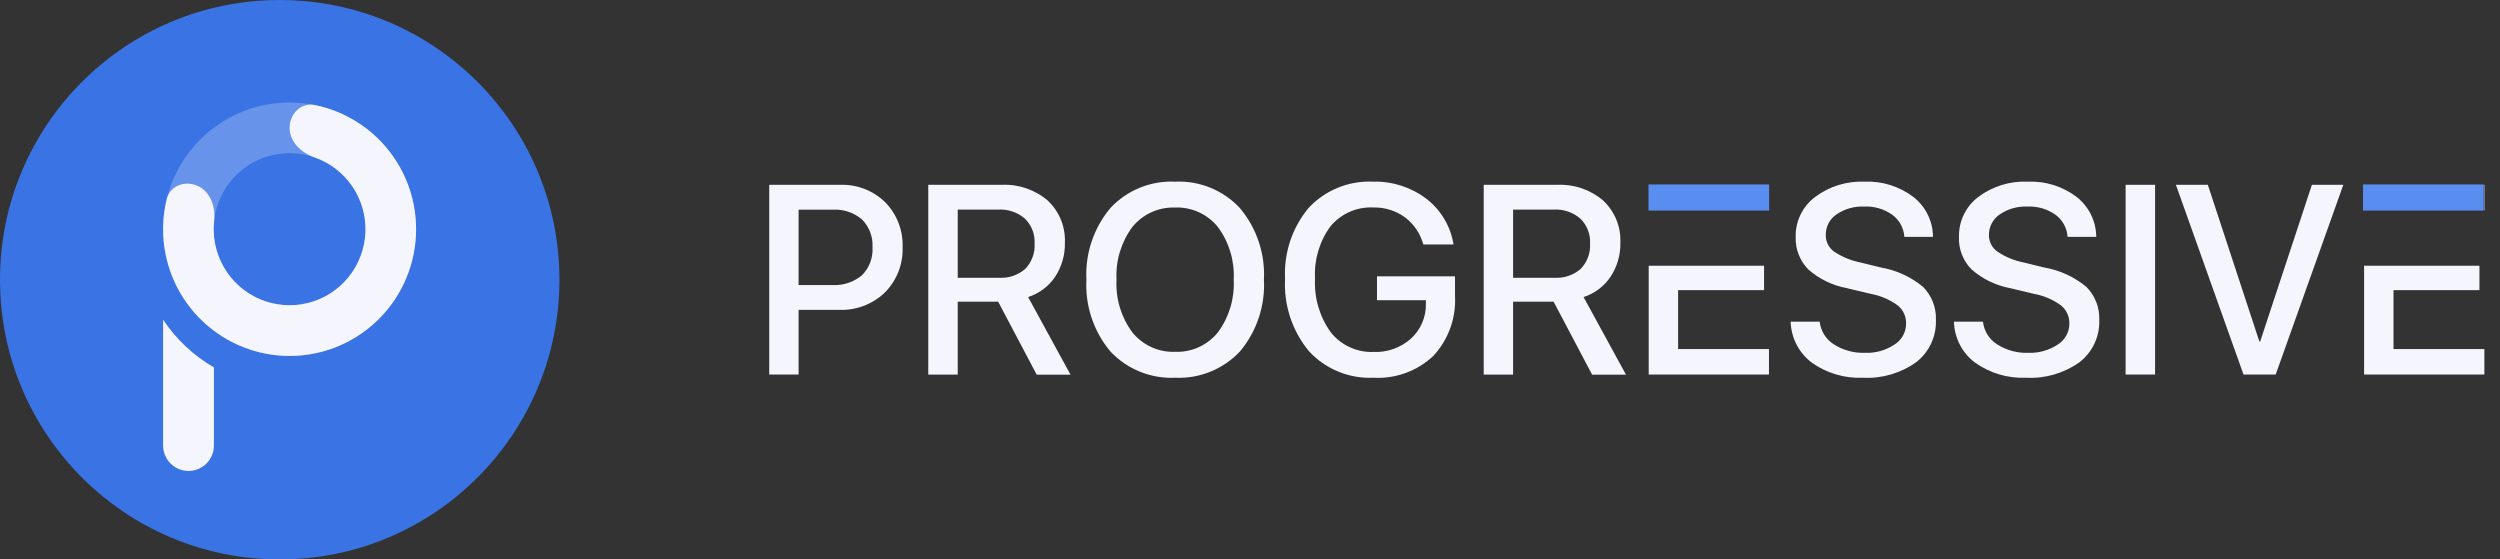 <svg width="143" height="32" viewBox="0 0 143 32" fill="none" xmlns="http://www.w3.org/2000/svg">
<rect x="0" y="0" width="143" height="32" fill="#333333" stroke="none"/>
<path d="M32 16C32 24.837 24.837 32 16 32C7.163 32 0 24.837 0 16C0 7.163 7.163 0 16 0C24.837 0 32 7.163 32 16Z" fill="#3973E4"/>
<path d="M23.8 13.111C23.8 17.114 20.561 20.359 16.565 20.359C12.569 20.359 9.329 17.114 9.329 13.111C9.329 9.108 12.569 5.862 16.565 5.862C20.561 5.862 23.8 9.108 23.8 13.111ZM12.223 13.111C12.223 15.513 14.167 17.46 16.565 17.46C18.962 17.46 20.906 15.513 20.906 13.111C20.906 10.709 18.962 8.762 16.565 8.762C14.167 8.762 12.223 10.709 12.223 13.111Z" fill="#F5F6FD" fill-opacity="0.25"/>
<path d="M16.565 7.312C16.565 6.511 17.22 5.848 18.005 6.007C19.052 6.22 20.045 6.664 20.909 7.314C22.162 8.257 23.076 9.581 23.513 11.088C23.95 12.596 23.887 14.205 23.333 15.673C22.779 17.141 21.765 18.39 20.442 19.231C19.119 20.072 17.559 20.46 15.997 20.337C14.435 20.214 12.955 19.586 11.78 18.548C10.605 17.51 9.797 16.118 9.48 14.581C9.26 13.52 9.282 12.43 9.536 11.389C9.726 10.612 10.605 10.301 11.329 10.643C12.052 10.983 12.334 11.851 12.248 12.645C12.2 13.092 12.222 13.547 12.314 13.993C12.504 14.915 12.989 15.75 13.694 16.373C14.399 16.996 15.287 17.372 16.224 17.446C17.161 17.52 18.097 17.287 18.891 16.783C19.685 16.278 20.293 15.529 20.626 14.648C20.958 13.767 20.996 12.802 20.733 11.897C20.471 10.993 19.923 10.198 19.171 9.633C18.809 9.361 18.41 9.149 17.988 9.002C17.231 8.739 16.565 8.113 16.565 7.312Z" fill="#F5F6FD"/>
<path d="M12.236 21.016C11.069 20.342 10.073 19.404 9.329 18.284V25.484C9.329 26.287 9.98 26.938 10.783 26.938C11.586 26.938 12.236 26.287 12.236 25.484V21.016Z" fill="#F5F6FD"/>
<path d="M142.065 10.551H135.164V12.046H142.065V10.551Z" fill="#598DF0"/>
<path d="M101.195 10.551H94.295V12.046H101.195V10.551Z" fill="#598DF0"/>
<path d="M115.895 21.606C114.849 21.652 113.817 21.345 112.965 20.735C112.602 20.462 112.305 20.11 112.097 19.705C111.89 19.3 111.777 18.854 111.767 18.399H113.426C113.454 18.662 113.541 18.915 113.68 19.139C113.82 19.363 114.008 19.553 114.231 19.694C114.763 20.035 115.386 20.206 116.017 20.182C116.614 20.204 117.203 20.039 117.702 19.71C117.906 19.582 118.075 19.405 118.191 19.194C118.308 18.983 118.368 18.746 118.368 18.505C118.372 18.308 118.332 18.112 118.25 17.933C118.167 17.754 118.044 17.596 117.891 17.471C117.438 17.14 116.918 16.915 116.367 16.813L114.962 16.479C114.146 16.324 113.387 15.952 112.763 15.401C112.524 15.158 112.338 14.868 112.216 14.549C112.094 14.231 112.038 13.89 112.053 13.549C112.044 13.11 112.138 12.675 112.329 12.279C112.519 11.883 112.801 11.538 113.15 11.272C113.967 10.655 114.974 10.344 115.996 10.392C117 10.349 117.987 10.659 118.787 11.268C119.132 11.54 119.413 11.886 119.606 12.281C119.8 12.676 119.902 13.11 119.905 13.55H118.266C118.25 13.301 118.18 13.058 118.061 12.839C117.941 12.619 117.774 12.429 117.573 12.282C117.104 11.953 116.539 11.789 115.968 11.814C115.404 11.79 114.848 11.948 114.383 12.267C114.191 12.396 114.035 12.571 113.927 12.776C113.82 12.98 113.765 13.209 113.768 13.441C113.765 13.622 113.805 13.801 113.885 13.964C113.965 14.127 114.083 14.267 114.229 14.375C114.683 14.687 115.195 14.902 115.734 15.009L116.932 15.301C117.815 15.453 118.644 15.834 119.336 16.405C119.585 16.653 119.779 16.951 119.907 17.278C120.034 17.606 120.093 17.956 120.078 18.308C120.094 18.77 120 19.23 119.804 19.649C119.608 20.068 119.315 20.435 118.949 20.718C118.061 21.351 116.984 21.664 115.895 21.606ZM106.555 21.606C105.508 21.652 104.476 21.345 103.624 20.735C103.262 20.461 102.968 20.108 102.76 19.704C102.553 19.3 102.438 18.854 102.426 18.399H104.085C104.114 18.662 104.202 18.914 104.341 19.138C104.481 19.362 104.668 19.552 104.891 19.694C105.423 20.034 106.047 20.204 106.678 20.182C107.275 20.206 107.863 20.041 108.362 19.71C108.566 19.583 108.736 19.405 108.853 19.195C108.969 18.984 109.029 18.746 109.029 18.505C109.033 18.308 108.993 18.112 108.911 17.933C108.828 17.754 108.705 17.596 108.552 17.471C108.1 17.141 107.581 16.916 107.031 16.813L105.627 16.479C104.809 16.325 104.047 15.953 103.423 15.401C103.186 15.156 103.002 14.866 102.88 14.548C102.758 14.23 102.7 13.89 102.713 13.549C102.703 13.109 102.798 12.674 102.99 12.278C103.182 11.882 103.466 11.537 103.817 11.272C104.633 10.658 105.637 10.347 106.657 10.392C107.661 10.349 108.648 10.659 109.448 11.268C109.795 11.538 110.075 11.884 110.269 12.28C110.463 12.675 110.565 13.11 110.566 13.55H108.929C108.913 13.301 108.844 13.057 108.724 12.838C108.604 12.619 108.436 12.429 108.234 12.282C107.767 11.953 107.204 11.789 106.634 11.814C106.069 11.789 105.511 11.948 105.044 12.267C104.853 12.396 104.697 12.571 104.59 12.776C104.484 12.981 104.431 13.21 104.435 13.441C104.43 13.621 104.469 13.8 104.548 13.963C104.627 14.125 104.743 14.267 104.887 14.375C105.343 14.685 105.857 14.901 106.397 15.009L107.59 15.301C108.473 15.453 109.302 15.834 109.994 16.405C110.242 16.653 110.436 16.951 110.564 17.278C110.692 17.606 110.749 17.956 110.734 18.308C110.75 18.77 110.656 19.23 110.46 19.649C110.264 20.068 109.971 20.435 109.605 20.718C108.717 21.351 107.643 21.664 106.555 21.606ZM78.554 21.606C77.866 21.637 77.179 21.516 76.542 21.253C75.905 20.99 75.334 20.59 74.868 20.083C73.911 18.925 73.425 17.448 73.506 15.947C73.429 14.472 73.911 13.022 74.857 11.888C75.325 11.387 75.897 10.994 76.531 10.736C77.166 10.478 77.849 10.36 78.533 10.391C79.638 10.359 80.721 10.708 81.601 11.378C82.426 12.02 82.977 12.951 83.143 13.984H81.415C81.245 13.361 80.872 12.812 80.356 12.424C79.829 12.046 79.194 11.851 78.547 11.867C78.084 11.845 77.623 11.931 77.199 12.118C76.775 12.305 76.4 12.588 76.104 12.944C75.471 13.807 75.159 14.865 75.221 15.934C75.161 17.031 75.479 18.116 76.12 19.007C76.411 19.374 76.784 19.667 77.21 19.862C77.635 20.058 78.1 20.15 78.568 20.132C79.356 20.166 80.126 19.89 80.714 19.363C80.99 19.108 81.209 18.798 81.355 18.452C81.502 18.106 81.571 17.733 81.562 17.357V17.172H78.764V15.807H83.226V16.916C83.261 17.544 83.171 18.173 82.957 18.764C82.744 19.356 82.413 19.898 81.986 20.359C81.528 20.789 80.988 21.122 80.398 21.336C79.808 21.55 79.181 21.642 78.554 21.606ZM67.217 21.606C66.527 21.638 65.838 21.519 65.198 21.259C64.558 20.999 63.982 20.603 63.51 20.098C62.554 18.954 62.065 17.491 62.142 16.001C62.065 14.511 62.554 13.048 63.51 11.904C63.981 11.398 64.556 11 65.197 10.739C65.837 10.477 66.527 10.359 67.217 10.391C67.908 10.359 68.598 10.478 69.238 10.739C69.878 11.001 70.453 11.398 70.925 11.904C71.883 13.047 72.373 14.511 72.297 16.001C72.374 17.491 71.886 18.954 70.93 20.098C70.456 20.603 69.879 20.999 69.238 21.259C68.597 21.52 67.908 21.638 67.217 21.606ZM67.217 11.871C66.751 11.854 66.287 11.945 65.862 12.139C65.438 12.332 65.062 12.622 64.769 12.986C64.127 13.855 63.807 14.921 63.865 16C63.807 17.078 64.127 18.143 64.769 19.01C65.062 19.374 65.438 19.664 65.862 19.857C66.287 20.051 66.751 20.142 67.217 20.124C67.683 20.142 68.147 20.05 68.572 19.857C68.997 19.663 69.371 19.373 69.664 19.01C70.305 18.143 70.625 17.078 70.568 16C70.626 14.921 70.306 13.855 69.664 12.986C69.371 12.622 68.997 12.332 68.572 12.138C68.147 11.944 67.684 11.852 67.217 11.87V11.871ZM86.549 21.426H84.869V10.572H89.066C90.03 10.524 90.976 10.849 91.71 11.478C92.036 11.787 92.292 12.162 92.461 12.579C92.629 12.996 92.705 13.444 92.685 13.893C92.7 14.581 92.504 15.257 92.123 15.83C91.754 16.38 91.211 16.789 90.581 16.992L93.006 21.432H91.069L88.866 17.255H86.549V21.432V21.426ZM86.549 11.988V15.889H88.907C89.457 15.924 89.999 15.741 90.417 15.38C90.6 15.19 90.742 14.963 90.834 14.715C90.926 14.466 90.967 14.202 90.952 13.937C90.967 13.672 90.924 13.407 90.828 13.16C90.733 12.913 90.585 12.689 90.396 12.504C89.972 12.139 89.422 11.954 88.864 11.989H86.549V11.988ZM54.782 21.426H53.097V10.572H57.294C58.258 10.524 59.204 10.848 59.936 11.478C60.263 11.786 60.52 12.162 60.689 12.579C60.857 12.995 60.932 13.444 60.911 13.893C60.926 14.58 60.732 15.255 60.355 15.83C59.984 16.38 59.44 16.789 58.809 16.992L61.234 21.432H59.3L57.094 17.255H54.782V21.432V21.426ZM54.782 11.988V15.889H57.14C57.689 15.924 58.229 15.741 58.645 15.38C58.829 15.19 58.97 14.963 59.062 14.715C59.154 14.466 59.195 14.202 59.18 13.937C59.195 13.672 59.153 13.407 59.057 13.16C58.961 12.913 58.813 12.689 58.624 12.504C58.2 12.139 57.65 11.954 57.092 11.989H54.782V11.988ZM142.105 21.425H135.226V15.199H141.824V16.595H136.908V19.966H142.106V21.424L142.105 21.425ZM130.167 21.425H128.329L124.462 10.571H126.288L129.235 19.531H129.282L132.241 10.571H134.038L130.169 21.424L130.167 21.425ZM123.27 21.425H121.585V10.571H123.27V21.424V21.425ZM101.181 21.425H94.306V15.199H100.904V16.595H95.988V19.966H101.185V21.424L101.181 21.425ZM45.68 21.425H44V10.571H48.059C48.533 10.555 49.005 10.635 49.447 10.806C49.89 10.977 50.294 11.236 50.635 11.568C50.965 11.907 51.225 12.31 51.396 12.753C51.567 13.195 51.646 13.668 51.629 14.142C51.645 14.619 51.564 15.094 51.391 15.539C51.217 15.983 50.954 16.387 50.619 16.727C50.273 17.06 49.864 17.32 49.416 17.491C48.968 17.662 48.491 17.741 48.011 17.723H45.68V21.433V21.425ZM45.68 11.994V16.304H47.614C48.23 16.34 48.837 16.138 49.31 15.741C49.515 15.531 49.675 15.281 49.778 15.006C49.881 14.731 49.925 14.437 49.908 14.144C49.925 13.852 49.879 13.56 49.776 13.286C49.673 13.013 49.515 12.764 49.31 12.556C48.84 12.156 48.234 11.954 47.619 11.994H45.68ZM142.105 12.026H142.083V10.572H142.105V12.022V12.026Z" fill="#F5F6FD"/>
</svg>

